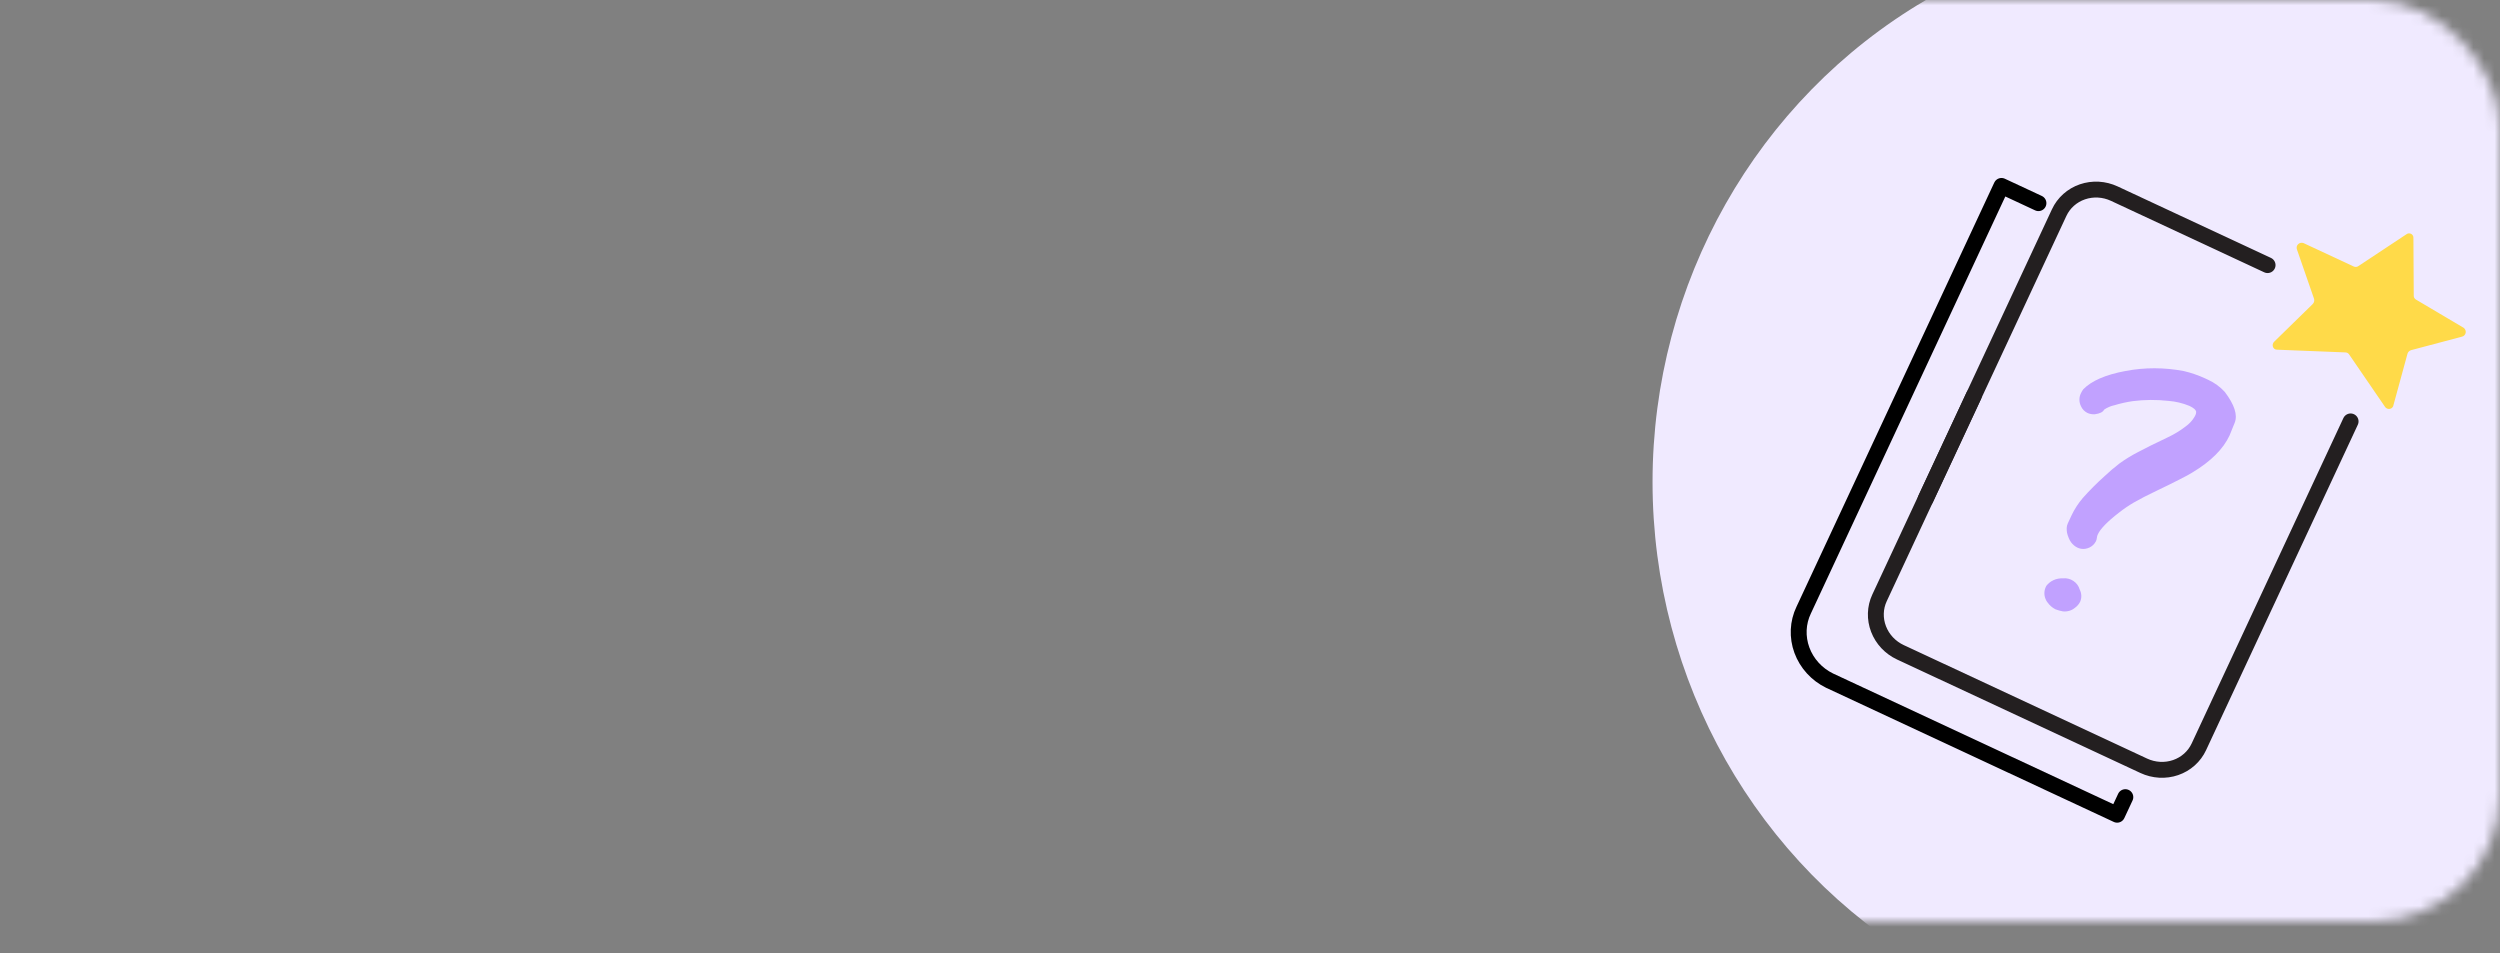 <svg xmlns="http://www.w3.org/2000/svg" xmlns:xlink="http://www.w3.org/1999/xlink" fill="none" viewBox="0 0 236 90"><rect x="0" y="0" width="236" height="90" fill="#808080" stroke="none"/><mask id="a" height="87" maskUnits="userSpaceOnUse" width="236" x="0" y="0"><rect fill="#fff" height="87" rx="12" width="236"/></mask><g mask="url(#a)"><ellipse cx="207.5" cy="45.5" fill="#f0eaff" rx="51.5" ry="52.5"/><path d="m221.897 39.781-14.325 30.721c-.212.454-.515.861-.891 1.197s-.818.594-1.301.76c-.483.166-.997.237-1.513.208s-1.025-.157-1.496-.377l-22.974-10.713c-.471-.22-.895-.527-1.25-.903-.354-.377-.63-.816-.813-1.293s-.27-.981-.254-1.485c.015-.504.132-.997.344-1.452l16.963-36.378c.428-.918 1.217-1.622 2.192-1.957.975-.335 2.057-.275 3.009.169l14.472 6.748" stroke="#231f20" stroke-linecap="round" stroke-miterlimit="10" stroke-width="1.5"/><path d="m181.78 47.102 4.548-9.752" stroke="#231f20" stroke-linecap="round" stroke-miterlimit="10" stroke-width="1.5"/><path d="m221.409 33.268-6.482-.258c-.376-.016-.524-.494-.232-.766l3.623-3.54c.066-.065.112-.146.134-.236.022-.089.019-.184-.009-.273l-1.616-4.66c-.029-.085-.033-.174-.012-.26.02-.085.065-.163.128-.224.063-.061.143-.104.23-.123.088-.019.18-.015.266.013l4.761 2.22c.068.03.141.043.214.037.073-.006.143-.03.202-.07l4.57-3.024c.061-.044.133-.069.208-.074.076-.004.152.012.219.049.068.036.124.09.161.156.038.066.056.14.052.214l.032 5.46c-.003.071.014.142.048.206.034.064.085.118.147.157l4.525 2.678c.071.055.125.128.157.211.032.083.041.172.025.258-.017.086-.057.165-.117.228-.06.064-.137.11-.223.132l-4.814 1.276c-.081.025-.153.068-.213.126-.059.059-.102.13-.126.21l-1.321 4.84c-.009.085-.044.165-.1.229s-.13.111-.215.132c-.084.022-.173.018-.257-.01-.083-.028-.157-.08-.211-.149l-3.428-5.005c-.038-.049-.088-.089-.145-.116-.056-.028-.118-.042-.181-.042z" fill="#ffda49"/><path d="m195.517 51.202c-.093-.129-.17-.267-.228-.413-.071-.164-.125-.334-.164-.507-.022-.144-.032-.29-.031-.435.008-.154.045-.305.109-.445.078-.167.19-.407.345-.74.282-.598.644-1.155 1.075-1.658.634-.713 1.309-1.39 2.022-2.029.454-.433.933-.841 1.433-1.224.535-.387 1.098-.734 1.686-1.041.681-.366 1.648-.847 2.902-1.44.584-.275 1.135-.611 1.642-1.002.362-.252.662-.579.878-.958l.03-.065c.077-.124.11-.27.095-.416-.056-.128-.154-.236-.277-.308-.113-.079-.232-.148-.356-.206-.633-.26-1.301-.42-1.979-.472-1.119-.124-2.245-.117-3.352.022-.591.086-1.172.215-1.74.387-.354.075-.687.218-.98.419-.104.224-.396.37-.873.435-.237.017-.477-.025-.697-.122-.273-.134-.49-.358-.61-.631-.098-.196-.149-.408-.15-.623-.001-.214.048-.424.144-.613.061-.124.13-.244.209-.358.783-.81 2.117-1.39 4.002-1.739 1.802-.344 3.668-.341 5.496.007.695.162 1.374.396 2.024.696l.265.123c.599.274 1.138.665 1.58 1.148.918 1.211 1.231 2.182.938 2.914-.292.726-.454 1.13-.49 1.208-.595 1.275-1.762 2.436-3.501 3.484-.223.144-.64.37-1.252.679-.614.313-1.283.645-2.025.998-.962.459-1.71.844-2.242 1.153-.495.289-.968.611-1.416.964-1.104.852-1.755 1.534-1.992 2.043-.052.102-.083.214-.091.329-.012.113-.042.222-.09.325-.068.138-.161.262-.275.367-.202.19-.463.312-.745.351-.246.034-.5-.005-.728-.112-.234-.117-.437-.286-.591-.493zm-2.246 5.654c-.146-.202-.239-.433-.27-.675s.001-.484.092-.706c.02-.058.046-.114.078-.167.178-.234.413-.42.685-.544.272-.124.574-.182.879-.168.344-.039.696.047.989.241s.506.483.599.811c.092.18.144.377.152.575.008.199-.029.395-.107.576-.111.227-.277.422-.484.571-.153.131-.333.229-.528.288-.196.059-.404.079-.611.058-.245-.041-.485-.109-.717-.201-.301-.153-.557-.379-.745-.654z" fill="#c1a1ff"/><path d="m200.632 75.25-.774 1.66-27.146-12.658c-1.216-.594-2.155-1.627-2.613-2.874s-.397-2.608.169-3.784l18.672-40.043 3.49 1.627" stroke="#000" stroke-linecap="round" stroke-linejoin="round" stroke-width="1.5"/></g></svg>